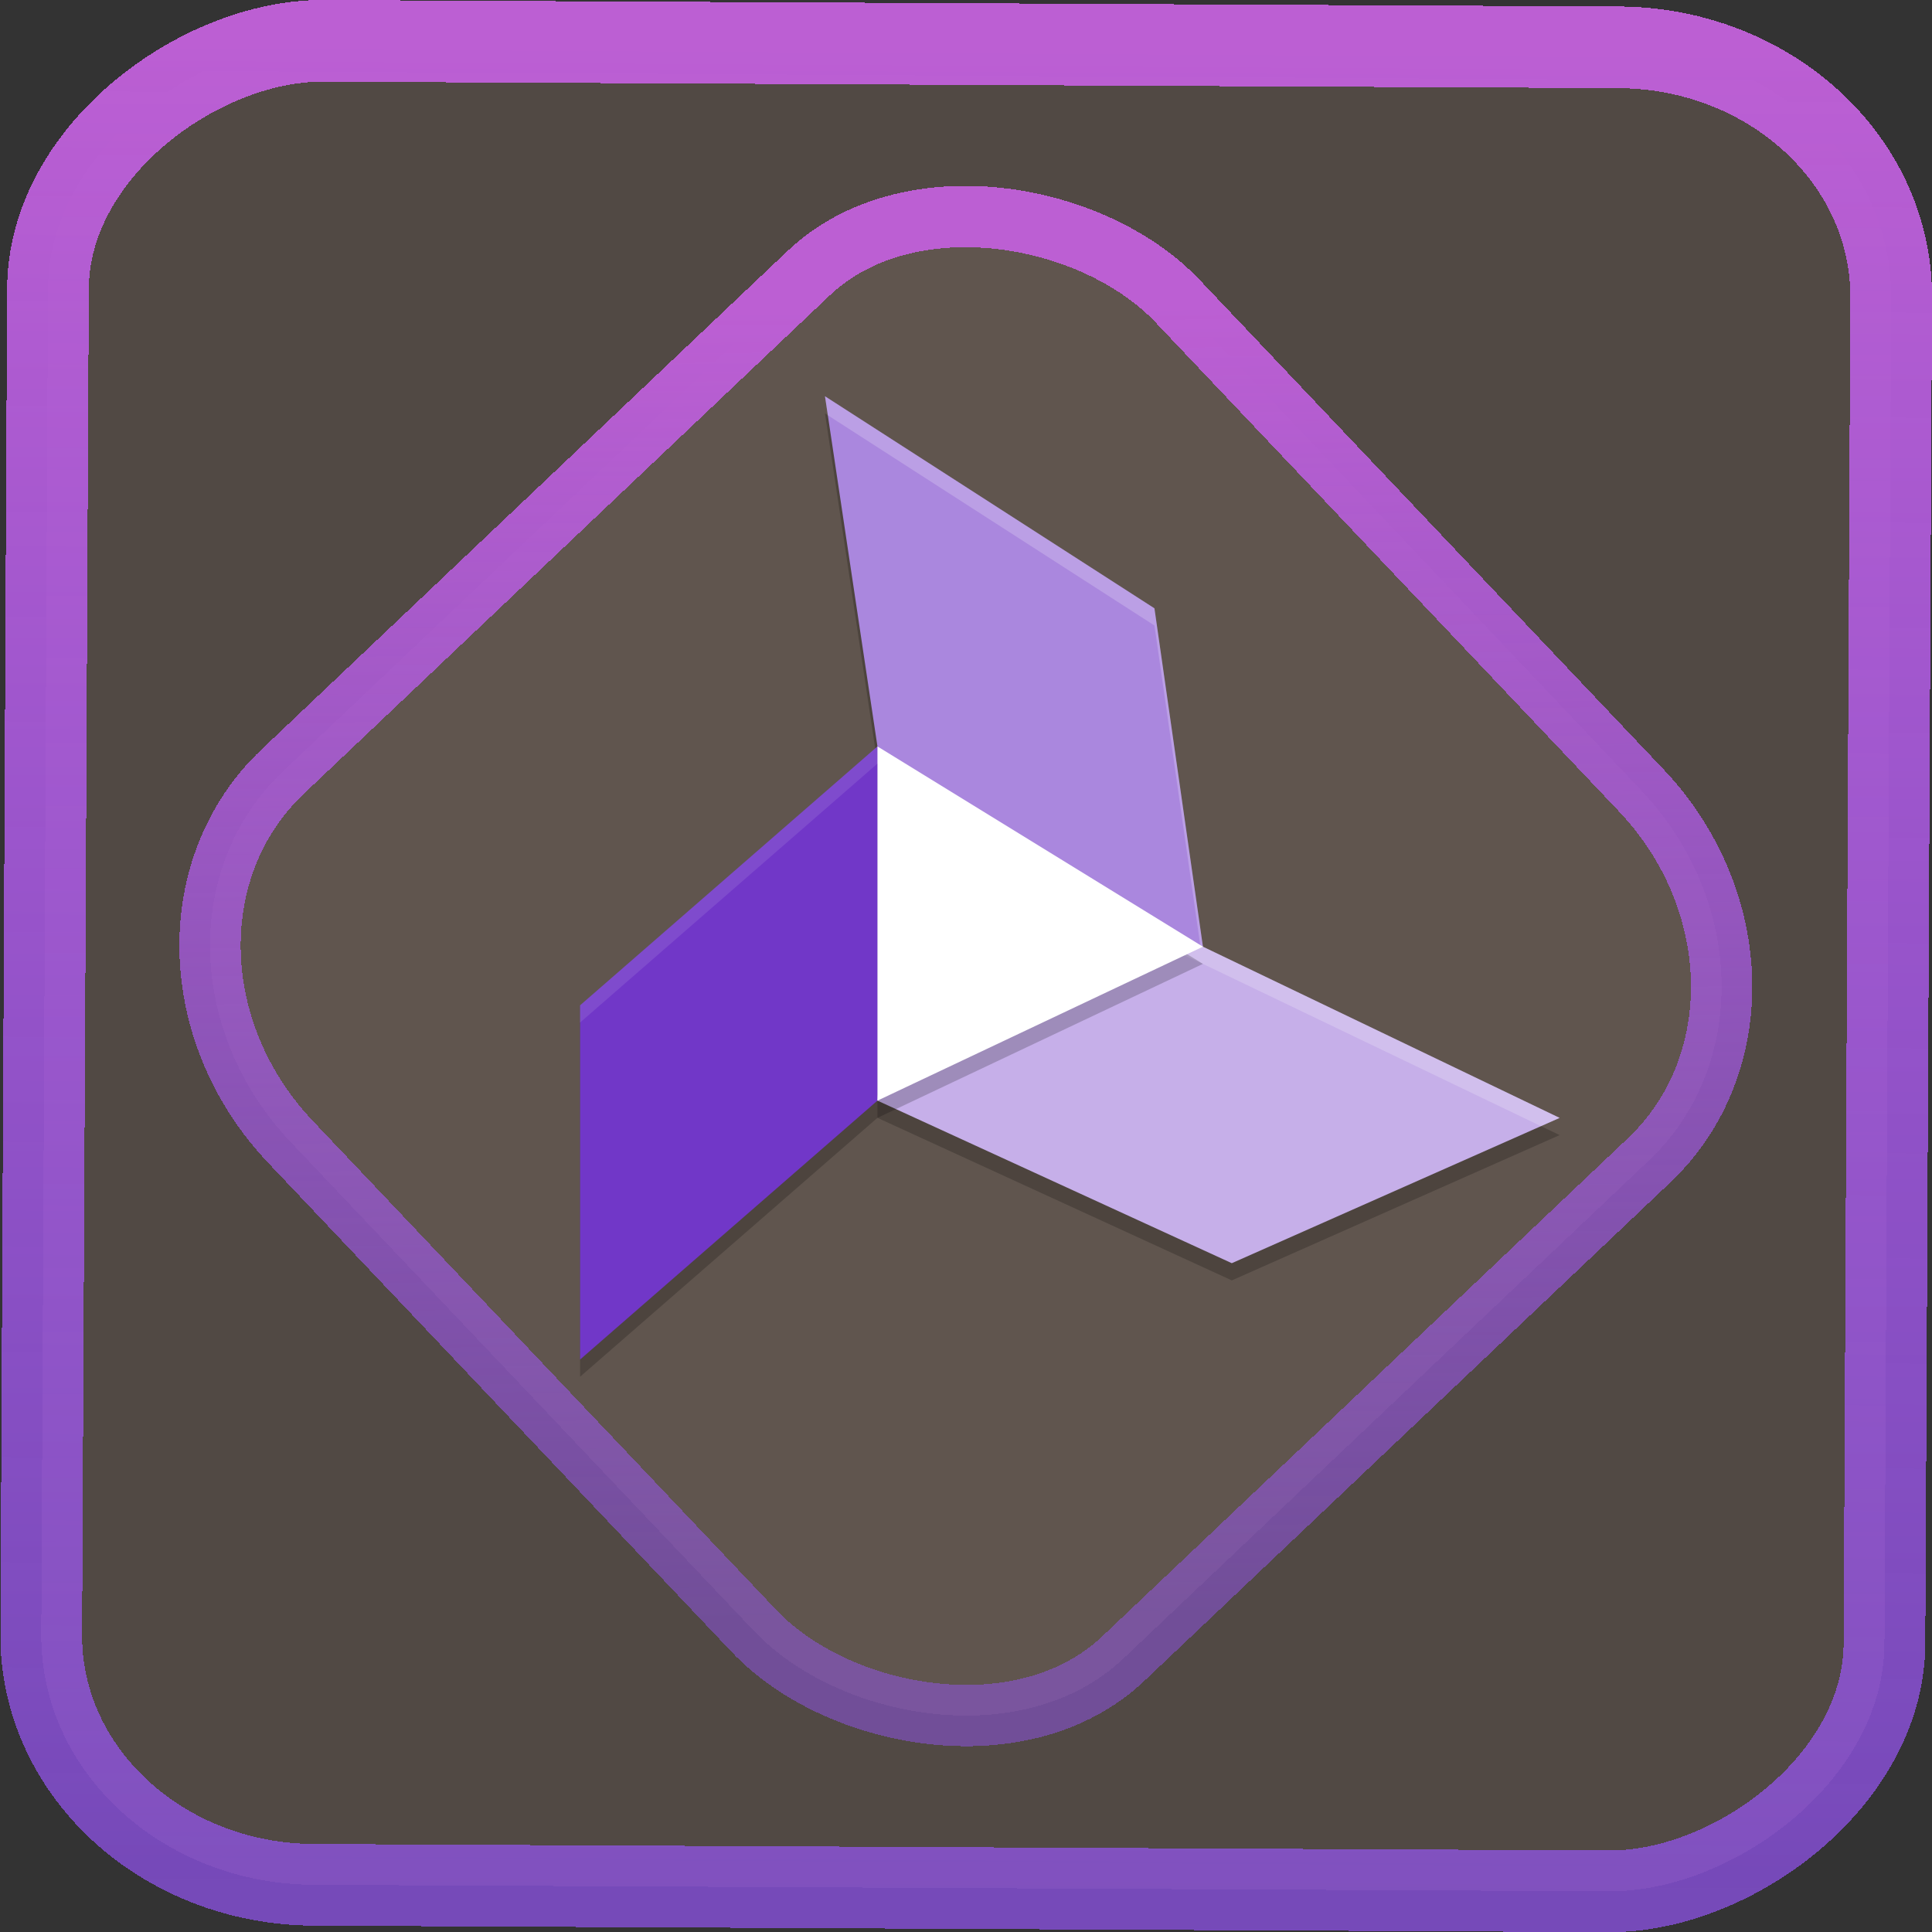 <?xml version="1.0" encoding="UTF-8" standalone="no"?>
<svg
   width="47.286"
   height="47.286"
   version="1.1"
   viewBox="0 0 12.511 12.511"
   id="svg12"
   sodipodi:docname="vivado_logo.svg"
   inkscape:version="1.4 (unknown)"
   xmlns:inkscape="http://www.inkscape.org/namespaces/inkscape"
   xmlns:sodipodi="http://sodipodi.sourceforge.net/DTD/sodipodi-0.dtd"
   xmlns:xlink="http://www.w3.org/1999/xlink"
   xmlns="http://www.w3.org/2000/svg"
   xmlns:svg="http://www.w3.org/2000/svg"
   xmlns:rdf="http://www.w3.org/1999/02/22-rdf-syntax-ns#"
   xmlns:cc="http://creativecommons.org/ns#"
   xmlns:dc="http://purl.org/dc/elements/1.1/">
  <rect x="0" y="0" width="12.511" height="12.511" fill="#333333" stroke="none"/>
  <style
     id="style2" />
  <defs
     id="defs16">
    <linearGradient
       id="linearGradient2"
       inkscape:collect="always">
      <stop
         style="stop-color:#9955ff;stop-opacity:0.656;"
         offset="0"
         id="stop1" />
      <stop
         style="stop-color:#bc5fd3;stop-opacity:1"
         offset="1"
         id="stop2" />
    </linearGradient>
    <linearGradient
       inkscape:collect="always"
       id="linearGradient925">
      <stop
         style="stop-color:#ffcbe5;stop-opacity:1;"
         offset="0"
         id="stop921" />
      <stop
         style="stop-color:#ffcbe5;stop-opacity:0;"
         offset="1"
         id="stop923" />
    </linearGradient>
    <linearGradient
       id="c"
       y1="523.8"
       x1="403.57"
       y2="536.8"
       x2="416.57"
       gradientUnits="userSpaceOnUse"
       gradientTransform="matrix(0.345,0,0,0.345,-134.804,-174.633)">
      <stop
         stop-color="#292c2f"
         id="stop1568" />
      <stop
         offset="1"
         stop-opacity="0"
         id="stop1570" />
    </linearGradient>
    <linearGradient
       xlink:href="#b-2"
       id="linearGradient4189"
       x1="14.369"
       y1="22.522"
       x2="26.522"
       y2="22.522"
       gradientUnits="userSpaceOnUse" />
    <linearGradient
       x1="36"
       gradientUnits="userSpaceOnUse"
       x2="14"
       y2="12"
       y1="44"
       id="b-2">
      <stop
         style="stop-color:#bfc9c9;stop-opacity:1"
         stop-color="#536161"
         id="stop1579" />
      <stop
         style="stop-color:#fbfbfb;stop-opacity:1"
         stop-color="#f4f5f5"
         offset="1"
         id="stop1581" />
    </linearGradient>
    <linearGradient
       xlink:href="#b-2"
       id="linearGradient4428"
       gradientUnits="userSpaceOnUse"
       x1="31.586"
       y1="36.345"
       x2="1.203"
       y2="6.723" />
    <linearGradient
       xlink:href="#b-2"
       id="linearGradient4189-3"
       x1="14.369"
       y1="22.522"
       x2="26.522"
       y2="22.522"
       gradientUnits="userSpaceOnUse"
       gradientTransform="translate(20.842,61.554)" />
    <linearGradient
       xlink:href="#b-2"
       id="linearGradient4428-5"
       gradientUnits="userSpaceOnUse"
       x1="31.586"
       y1="36.345"
       x2="1.203"
       y2="6.723"
       gradientTransform="translate(20.842,61.554)" />
    <linearGradient
       xlink:href="#b-2"
       id="linearGradient4189-3-3"
       x1="14.369"
       y1="22.522"
       x2="26.522"
       y2="22.522"
       gradientUnits="userSpaceOnUse"
       gradientTransform="translate(4.377,4.421)" />
    <linearGradient
       xlink:href="#b-2"
       id="linearGradient4428-5-5"
       gradientUnits="userSpaceOnUse"
       x1="31.586"
       y1="36.345"
       x2="1.203"
       y2="6.723"
       gradientTransform="translate(4.377,4.421)" />
    <linearGradient
       inkscape:collect="always"
       xlink:href="#linearGradient11"
       id="linearGradient13"
       x1="-43.819"
       y1="23.12"
       x2="-1.955"
       y2="23.12"
       gradientUnits="userSpaceOnUse"
       gradientTransform="scale(0.265)" />
    <linearGradient
       id="linearGradient11"
       inkscape:collect="always">
      <stop
         style="stop-color:#9955ff;stop-opacity:0.656;"
         offset="0"
         id="stop4-3" />
      <stop
         style="stop-color:#ffb380;stop-opacity:1"
         offset="1"
         id="stop11" />
    </linearGradient>
    <linearGradient
       inkscape:collect="always"
       xlink:href="#linearGradient14"
       id="linearGradient15"
       x1="-9.685"
       y1="45.161"
       x2="11.988"
       y2="21.735"
       gradientUnits="userSpaceOnUse"
       gradientTransform="scale(0.265)" />
    <linearGradient
       id="linearGradient14"
       inkscape:collect="always">
      <stop
         style="stop-color:#9955ff;stop-opacity:0.452;"
         offset="0"
         id="stop12" />
      <stop
         style="stop-color:#bc5fd3;stop-opacity:1"
         offset="1"
         id="stop13" />
    </linearGradient>
    <filter
       id="filter2917-3"
       x="-0.962"
       y="-0.667"
       width="2.924"
       height="2.335"
       color-interpolation-filters="sRGB">
      <feGaussianBlur
         stdDeviation="0.287"
         id="feGaussianBlur732-5" />
    </filter>
    <filter
       id="filter1"
       x="-0.962"
       y="-0.667"
       width="2.924"
       height="2.335"
       color-interpolation-filters="sRGB">
      <feGaussianBlur
         stdDeviation="0.287"
         id="feGaussianBlur1" />
    </filter>
    <filter
       id="filter2"
       x="-0.962"
       y="-0.667"
       width="2.924"
       height="2.335"
       color-interpolation-filters="sRGB">
      <feGaussianBlur
         stdDeviation="0.287"
         id="feGaussianBlur2" />
    </filter>
    <linearGradient
       id="linearGradient80038"
       x1="33.014"
       x2="34.219"
       y1="10.136"
       y2="9.447"
       gradientTransform="matrix(1.984,-0.356,0.356,1.984,26.406,12.935)"
       gradientUnits="userSpaceOnUse">
      <stop
         stop-color="#3c292c"
         offset="0"
         id="stop236" />
      <stop
         stop-color="#c2bbc2"
         offset=".156"
         id="stop238" />
      <stop
         stop-color="#50393c"
         offset=".43"
         id="stop240" />
      <stop
         stop-color="#dddee3"
         offset=".602"
         id="stop242" />
      <stop
         stop-color="#6a5a5b"
         offset=".89"
         id="stop244" />
      <stop
         stop-color="#806e74"
         offset="1"
         id="stop246" />
    </linearGradient>
    <linearGradient
       id="linearGradient126082"
       x1="33.173"
       x2="34.636"
       y1="10.722"
       y2="9.847"
       gradientTransform="matrix(1.984,-0.356,0.356,1.984,26.406,12.935)"
       gradientUnits="userSpaceOnUse">
      <stop
         stop-color="#533c3c"
         offset="0"
         id="stop249" />
      <stop
         stop-color="#c2bac0"
         offset=".08"
         id="stop251" />
      <stop
         stop-color="#432c2d"
         offset=".468"
         id="stop253" />
      <stop
         stop-color="#cecbd2"
         offset=".602"
         id="stop255" />
      <stop
         stop-color="#675556"
         offset=".914"
         id="stop257" />
      <stop
         stop-color="#8a7b84"
         offset="1"
         id="stop259" />
    </linearGradient>
    <linearGradient
       id="linearGradient181487"
       x1="33.624"
       x2="35.493"
       y1="12.027"
       y2="10.924"
       gradientTransform="matrix(1.984,-0.356,0.356,1.984,26.403,12.936)"
       gradientUnits="userSpaceOnUse">
      <stop
         stop-color="#542a2e"
         offset="0"
         id="stop262" />
      <stop
         stop-color="#482a2d"
         offset=".064"
         id="stop264" />
      <stop
         stop-color="#341e21"
         offset=".196"
         id="stop266" />
      <stop
         stop-color="#664748"
         offset=".535"
         id="stop268" />
      <stop
         stop-color="#d2cad1"
         offset=".669"
         id="stop270" />
      <stop
         stop-color="#55363a"
         offset=".952"
         id="stop272" />
      <stop
         stop-color="#70494f"
         offset="1"
         id="stop274" />
    </linearGradient>
    <linearGradient
       id="linearGradient2181"
       x1="32.855"
       x2="32.855"
       y1="1.768"
       y2="10.314"
       gradientTransform="matrix(1.984,-0.356,0.356,1.984,23.35,13.483)"
       gradientUnits="userSpaceOnUse">
      <stop
         stop-color="#f6ffff"
         offset="0"
         id="stop219" />
      <stop
         stop-color="#583e3f"
         offset="1"
         id="stop221" />
    </linearGradient>
    <linearGradient
       id="linearGradient27086"
       x1="32.855"
       x2="32.855"
       y1="1.768"
       y2="10.314"
       gradientTransform="matrix(1.954,-0.35,0.35,1.954,24.362,13.488)"
       gradientUnits="userSpaceOnUse">
      <stop
         stop-color="#f4fbfb"
         offset="0"
         id="stop224" />
      <stop
         stop-color="#565050"
         offset=".5"
         id="stop226" />
      <stop
         stop-color="#c2b4b2"
         offset="1"
         id="stop228" />
    </linearGradient>
    <radialGradient
       id="radialGradient1539-3"
       cx="33.299"
       cy="5.984"
       r="3.27"
       gradientTransform="matrix(0.7,0,0,0.7,-16.969,5.149)"
       gradientUnits="userSpaceOnUse">
      <stop
         stop-color="#fff"
         stop-opacity=".204"
         offset="0"
         id="stop212-8" />
      <stop
         stop-color="#fff"
         stop-opacity=".204"
         offset=".7"
         id="stop214-3" />
      <stop
         stop-color="#191919"
         offset="1"
         id="stop216-3" />
    </radialGradient>
    <linearGradient
       id="linearGradient59103"
       x1="31.418"
       x2="31.418"
       y1="9.307"
       y2="2.617"
       gradientTransform="matrix(2.016,0,0,2.016,23.659,17.391)"
       gradientUnits="userSpaceOnUse">
      <stop
         stop-color="#f3f7f6"
         offset="0"
         id="stop231" />
      <stop
         stop-color="#605e5d"
         offset="1"
         id="stop233" />
    </linearGradient>
    <linearGradient
       id="linearGradient997"
       x1="-228.54"
       x2="-228.54"
       y1="49.422"
       y2="52.342"
       gradientTransform="translate(237.02,-44.947)"
       gradientUnits="userSpaceOnUse">
      <stop
         stop-color="#fff"
         offset="0"
         id="stop283" />
      <stop
         stop-color="#fff"
         stop-opacity="0"
         offset="1"
         id="stop285" />
    </linearGradient>
    <filter
       id="filter1229-6"
       x="-0.069"
       y="-0.107"
       width="1.138"
       height="1.214"
       color-interpolation-filters="sRGB">
      <feGaussianBlur
         stdDeviation="0.135"
         id="feGaussianBlur277-8" />
    </filter>
    <filter
       id="filter2-3"
       x="-0.069"
       y="-0.107"
       width="1.138"
       height="1.214"
       color-interpolation-filters="sRGB">
      <feGaussianBlur
         stdDeviation="0.135"
         id="feGaussianBlur2-6" />
    </filter>
    <linearGradient
       inkscape:collect="always"
       xlink:href="#linearGradient925"
       id="linearGradient927"
       x1="-12.195"
       y1="6.288"
       x2="-0.254"
       y2="6.288"
       gradientUnits="userSpaceOnUse" />
    <linearGradient
       inkscape:collect="always"
       xlink:href="#linearGradient2"
       id="linearGradient935"
       x1="-12.195"
       y1="6.288"
       x2="-0.254"
       y2="6.288"
       gradientUnits="userSpaceOnUse" />
  </defs>
  <sodipodi:namedview
     id="namedview14"
     pagecolor="#000000"
     bordercolor="#666666"
     borderopacity="1.0"
     inkscape:showpageshadow="2"
     inkscape:pageopacity="0.0"
     inkscape:pagecheckerboard="0"
     inkscape:deskcolor="#d1d1d1"
     showgrid="false"
     inkscape:zoom="7.5172018"
     inkscape:cx="23.812052"
     inkscape:cy="27.603356"
     inkscape:window-width="1920"
     inkscape:window-height="996"
     inkscape:window-x="0"
     inkscape:window-y="0"
     inkscape:window-maximized="1"
     inkscape:current-layer="svg12"
     inkscape:document-rotation="0">
    <inkscape:grid
       type="xygrid"
       id="grid244"
       originx="9.959"
       originy="-31.579"
       spacingy="1"
       spacingx="1"
       units="px"
       visible="false" />
  </sodipodi:namedview>
  <rect
     x="-12.195"
     y="0.32"
     width="11.941"
     height="11.936"
     rx="1.612"
     shape-rendering="crispEdges"
     id="rect5-6-7-3"
     ry="1.774"
     transform="matrix(0.005,-1,1,0.005,0,0)"
     style="fill:#ffccaa;fill-opacity:0.15;stroke:url(#linearGradient935);stroke-width:0.529;stroke-miterlimit:4;stroke-dasharray:none;stroke-opacity:1" />
  <rect
     x="-3.72"
     y="4.885"
     width="7.913"
     height="7.912"
     rx="1.612"
     shape-rendering="crispEdges"
     id="rect5-6-6-6-6"
     style="fill:#e9c6af;fill-opacity:0.1;stroke:url(#linearGradient15);stroke-width:0.397;stroke-opacity:1;stroke-miterlimit:4;stroke-dasharray:none"
     ry="1.774"
     transform="matrix(0.726,-0.688,0.688,0.726,0,0)" />
  <g
     id="svg20"
     transform="matrix(0.47,0,0,0.47,3.169,1.978)">
    <g
       id="g9"
       transform="matrix(0.241,0,0,0.237,0.286,0.303)">
      <path
         style="opacity:0.2"
         d="M 18,5 21,25.357 4,40.408 V 61 L 21,45.949 41.258,55.4 60,46.953 39.607,37 36.836,17.328 Z"
         id="path1" />
      <path
         style="fill:#aa87de"
         d="M 36.835,16.329 18,4 21,24.357 22.2,41.8 39.608,36 Z"
         id="path2" />
      <path
         style="fill:#7137c8"
         d="M 4,39.408 21,24.357 32,33.4 21,44.949 4,60 Z"
         id="path3" />
      <path
         style="fill:#c6afe9"
         d="M 39.608,36 60,45.953 41.258,54.4 21,44.949 22.2,27.8 Z"
         id="path4" />
      <path
         style="opacity:0.2;fill:#ffffff"
         d="M 22.199,27.801 21,44.949 21.068,44.98 22.199,28.801 39.607,37 58.936,46.434 60,45.953 39.607,36 Z"
         id="path5" />
      <path
         style="opacity:0.2"
         d="M 39.607,37 21,25.357 V 45.95 Z M 21,45.95 c 0,-0.001 0,0 0,0 z"
         id="path6" />
      <path
         style="fill:#ffffff"
         d="M 39.607,36 21,24.357 V 44.95 Z M 21,44.95 c 0,-0.001 0,0 0,0 z"
         id="path7" />
      <path
         style="opacity:0.2;fill:#ffffff"
         d="M 18,4 18.164,5.107 36.836,17.328 39.473,36.045 39.607,36 36.836,16.328 Z"
         id="path8" />
      <path
         style="opacity:0.1;fill:#ffffff"
         d="M 21,24.357 4,39.408 v 1 L 21,25.357 31.465,33.961 32,33.4 Z"
         id="path9" />
    </g>
  </g>
</svg>
